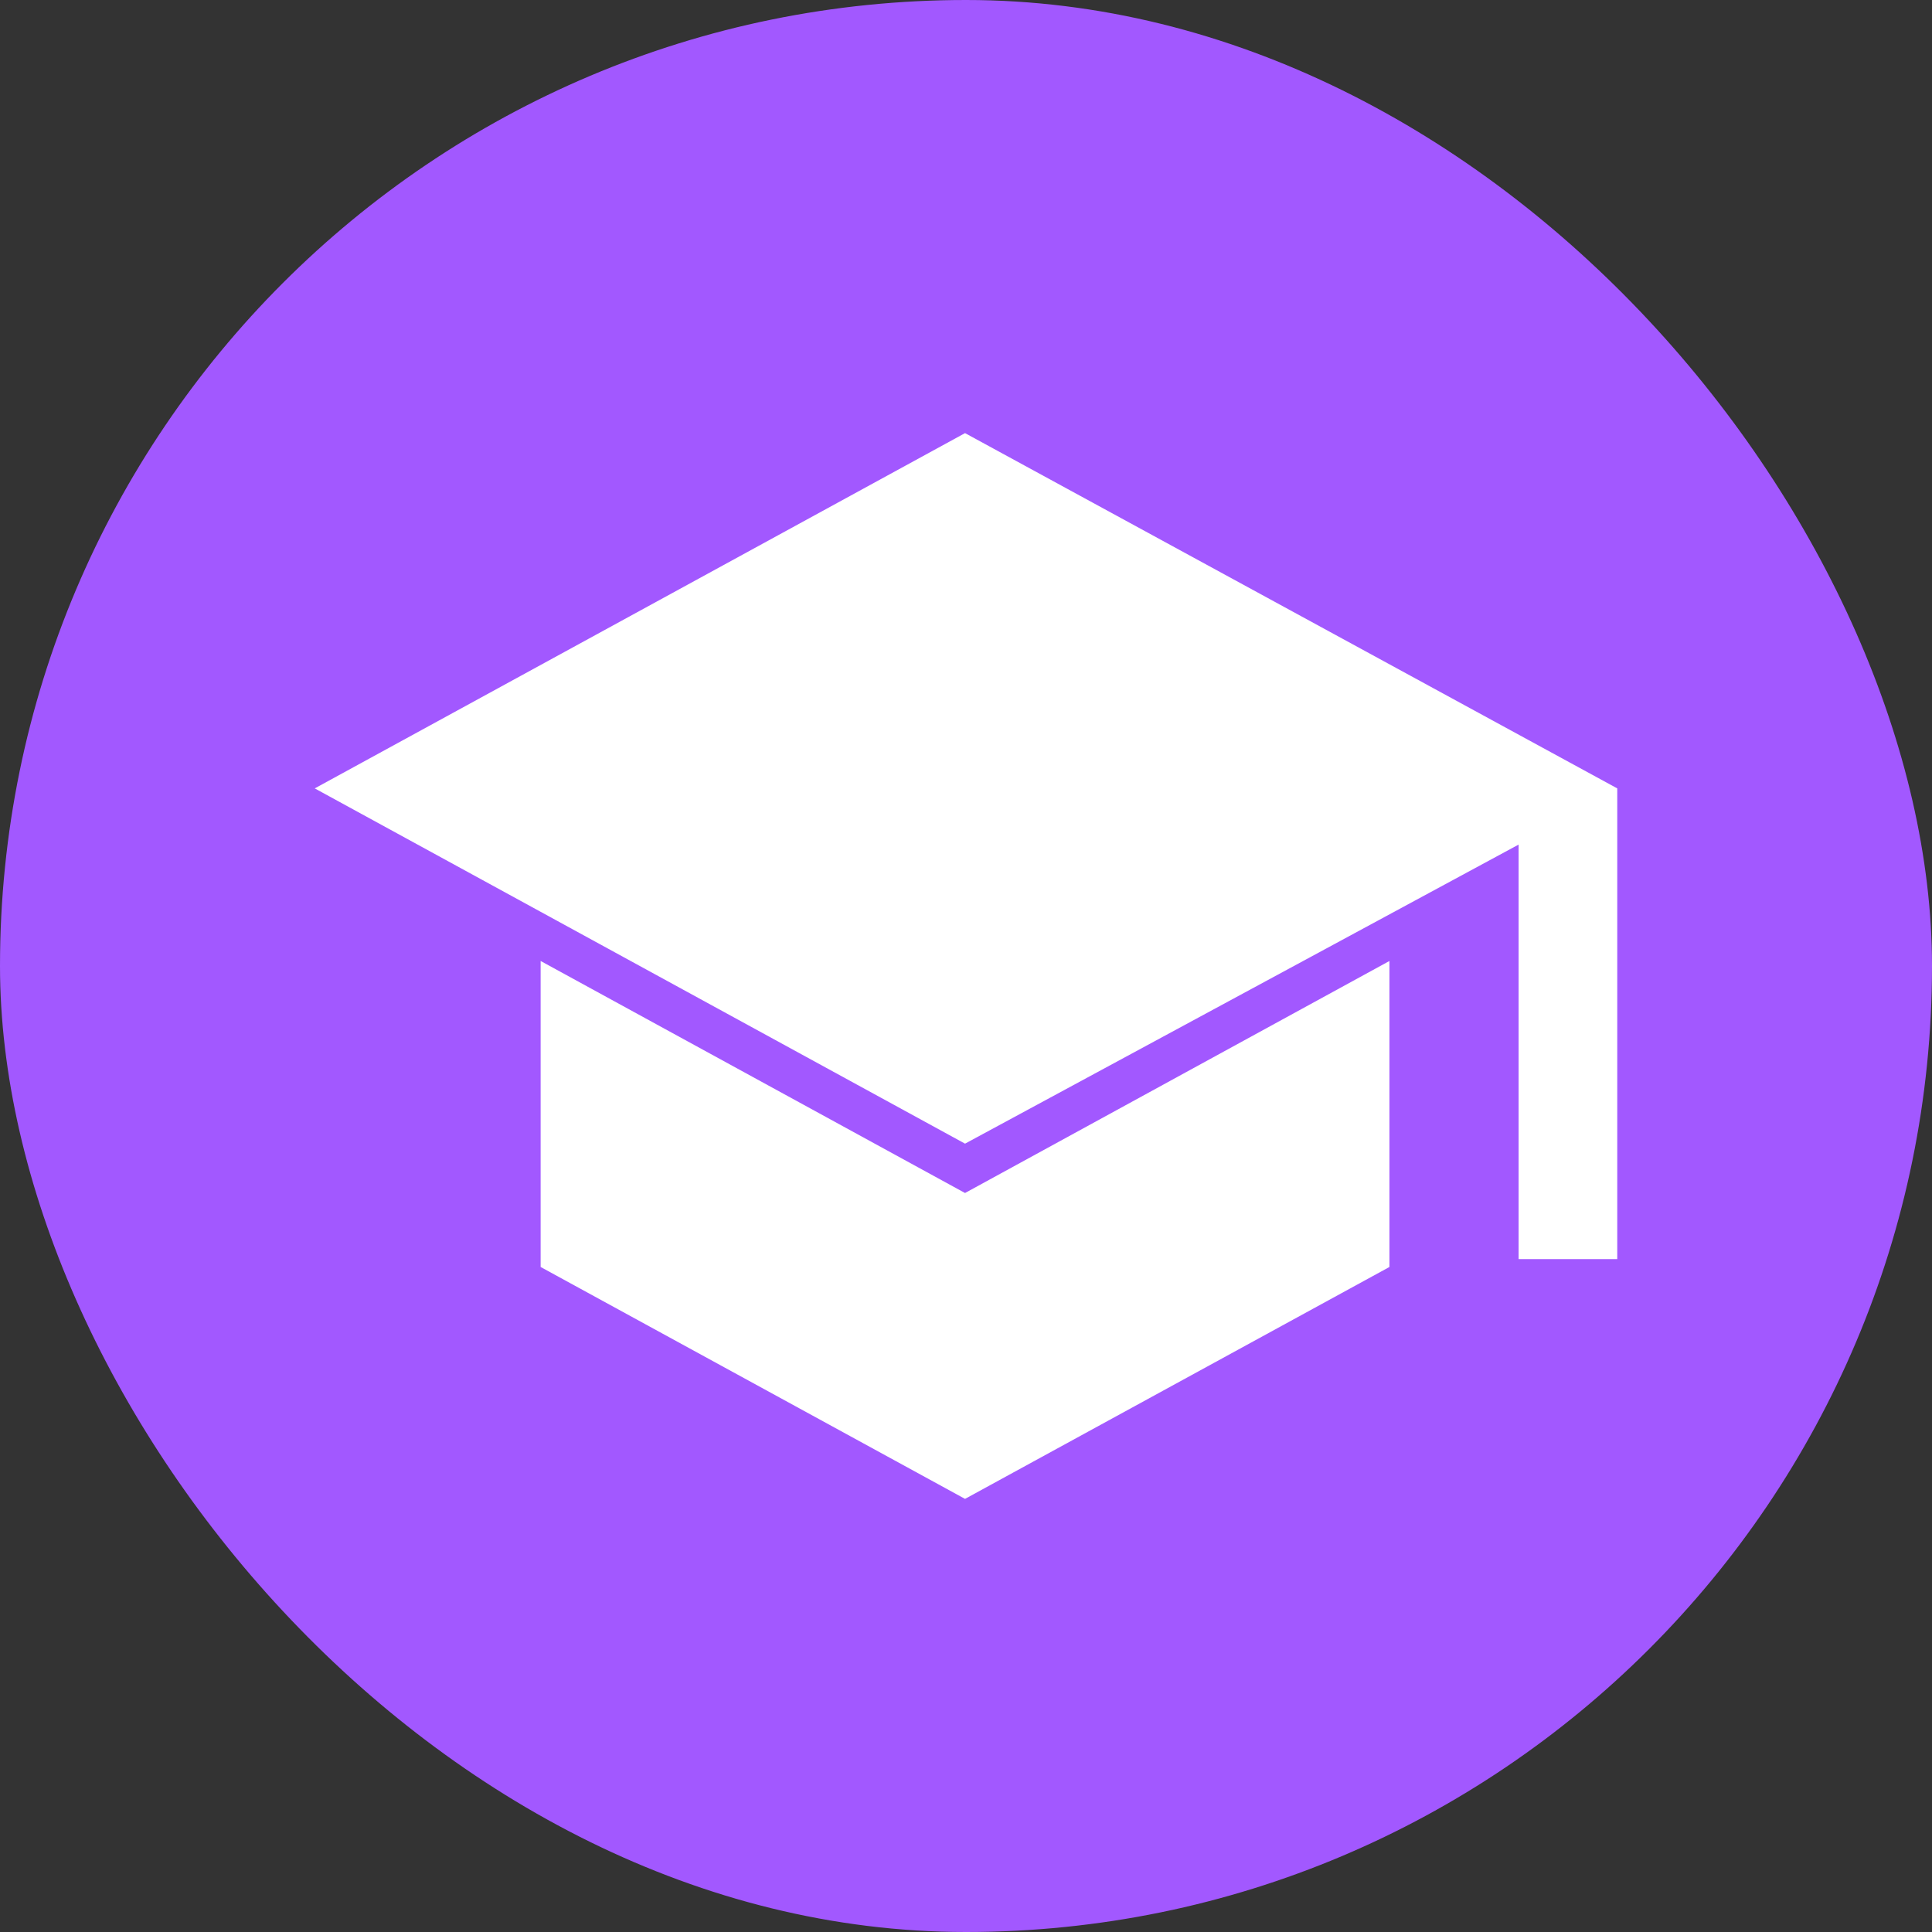 <svg xmlns="http://www.w3.org/2000/svg" viewBox="0 0 44 44" height="44" width="44"><rect x="0" y="0" width="44" height="44" fill="#333333" stroke="none"/><title>education_#A258FF.svg</title><rect fill="none" x="0" y="0" width="44" height="44"></rect><rect x="0" y="0" width="44" height="44" rx="22" ry="22" fill="#a258ff"></rect><path fill="#fff" transform="translate(2 2)" d="m32.585,26.675l0,-9.44l-12.607,6.811l-14.81,-8.091l14.81,-8.091l14.854,8.091l0,10.72l-2.247,0zm-12.607,5.461l-9.665,-5.281l0,-6.969l9.665,5.284l9.665,-5.284l0,6.969l-9.665,5.281zm0,0"></path></svg>